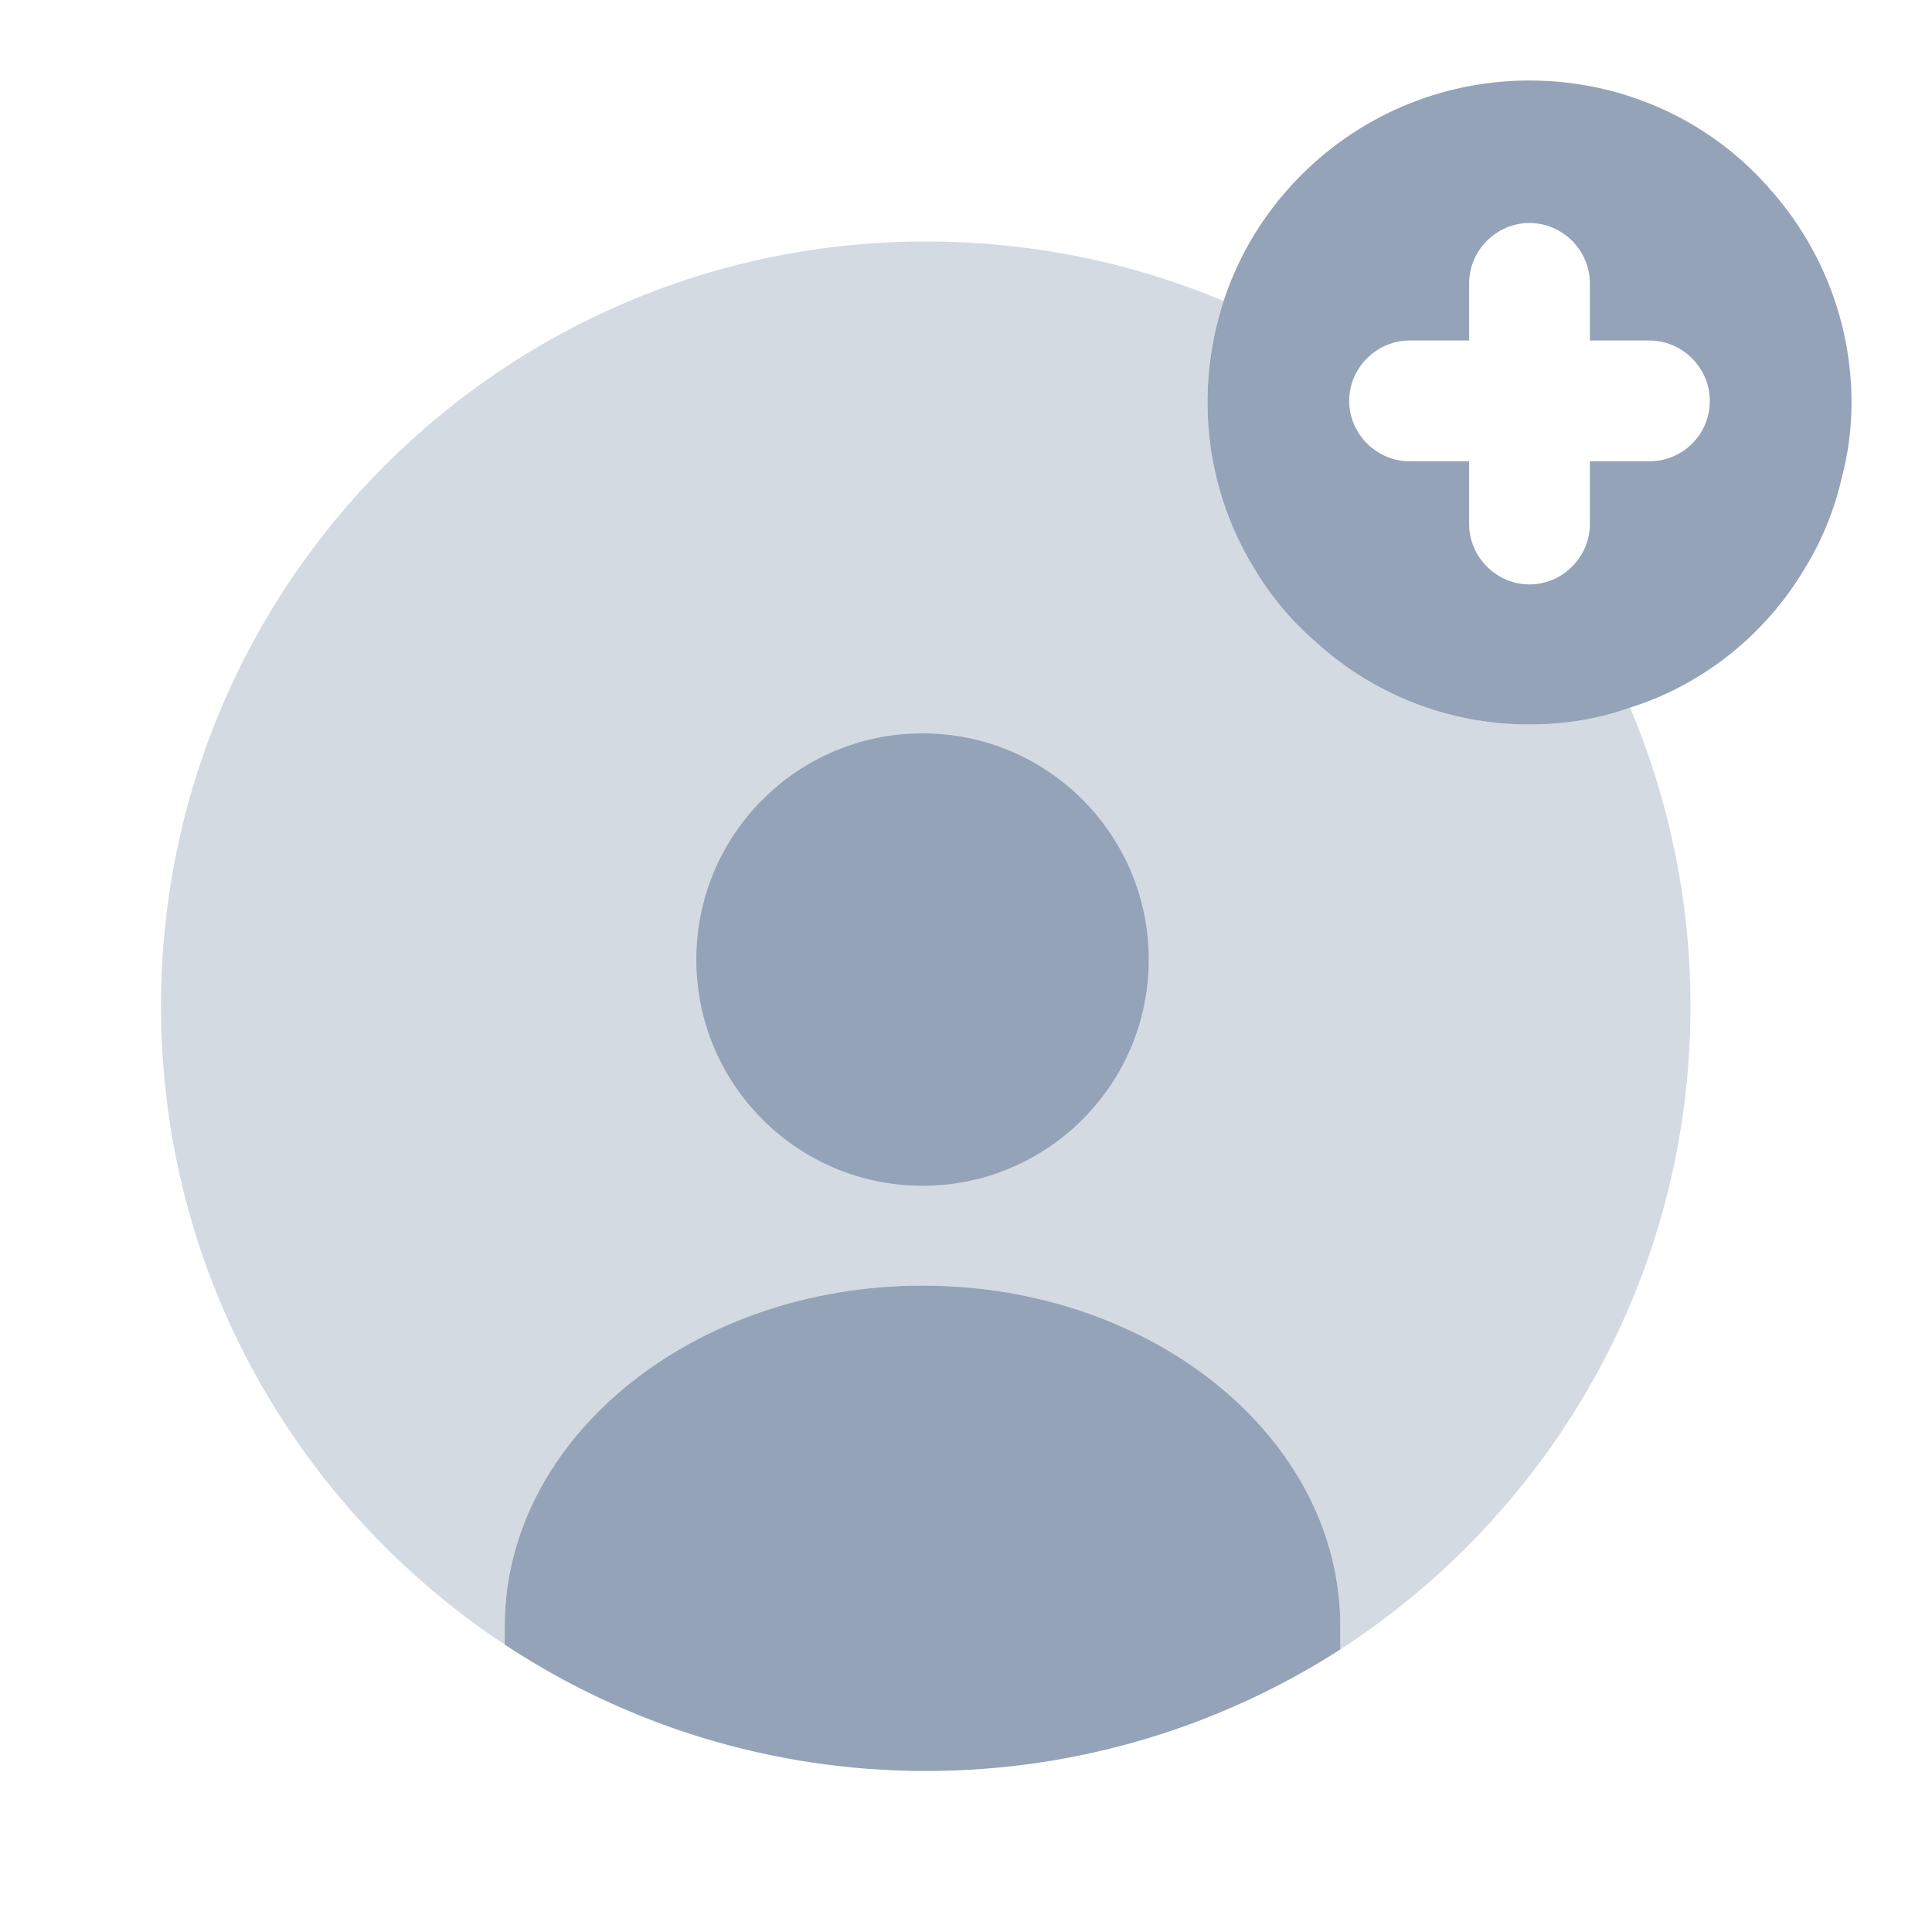 <svg width="24" height="24" viewBox="0 0 24 24" fill="none" xmlns="http://www.w3.org/2000/svg">
<path d="M16.65 20.2V20.49C15.17 21.44 13.4 22 11.5 22C9.57 22 7.77 21.42 6.27 20.43V20.2C6.27 17.87 8.6 15.97 11.46 15.97C14.33 15.97 16.65 17.87 16.65 20.2Z" fill="#94A3B8"/>
<path opacity="0.4" d="M21 12.5C21 15.85 19.27 18.79 16.65 20.49V20.2C16.65 17.87 14.33 15.97 11.46 15.97C8.6 15.97 6.27 17.87 6.27 20.2V20.43C3.7 18.73 2 15.82 2 12.5C2 7.25 6.25 3 11.5 3C12.81 3 14.06 3.26 15.2 3.74C15.07 4.14 15 4.56 15 5C15 5.75 15.21 6.46 15.58 7.06C15.78 7.4 16.04 7.71 16.34 7.97C17.04 8.61 17.97 9 19 9C19.44 9 19.86 8.93 20.25 8.79C20.73 9.93 21 11.19 21 12.5Z" fill="#94A3B8"/>
<path d="M21.97 2.33C21.25 1.51 20.18 1 19 1C17.88 1 16.86 1.46 16.13 2.21C15.71 2.64 15.39 3.16 15.2 3.74C15.07 4.14 15 4.56 15 5C15 5.75 15.21 6.46 15.58 7.06C15.78 7.4 16.04 7.71 16.34 7.97C17.04 8.61 17.97 9 19 9C19.44 9 19.86 8.93 20.25 8.79C21.17 8.5 21.94 7.87 22.42 7.06C22.63 6.72 22.79 6.33 22.88 5.93C22.96 5.63 23 5.32 23 5C23 3.98 22.61 3.04 21.97 2.33ZM20.49 5.73H19.75V6.51C19.75 6.92 19.41 7.26 19 7.26C18.59 7.26 18.25 6.92 18.25 6.51V5.73H17.51C17.1 5.73 16.76 5.39 16.76 4.98C16.76 4.57 17.1 4.23 17.51 4.23H18.25V3.52C18.25 3.11 18.59 2.77 19 2.77C19.41 2.77 19.75 3.11 19.75 3.52V4.23H20.49C20.9 4.23 21.24 4.57 21.24 4.98C21.24 5.39 20.91 5.73 20.49 5.73Z" fill="#94A3B8"/>
<path d="M11.46 14.73C13.012 14.73 14.27 13.472 14.27 11.92C14.27 10.368 13.012 9.11 11.46 9.11C9.908 9.11 8.65 10.368 8.65 11.92C8.65 13.472 9.908 14.73 11.46 14.73Z" fill="#94A3B8"/>
</svg>
